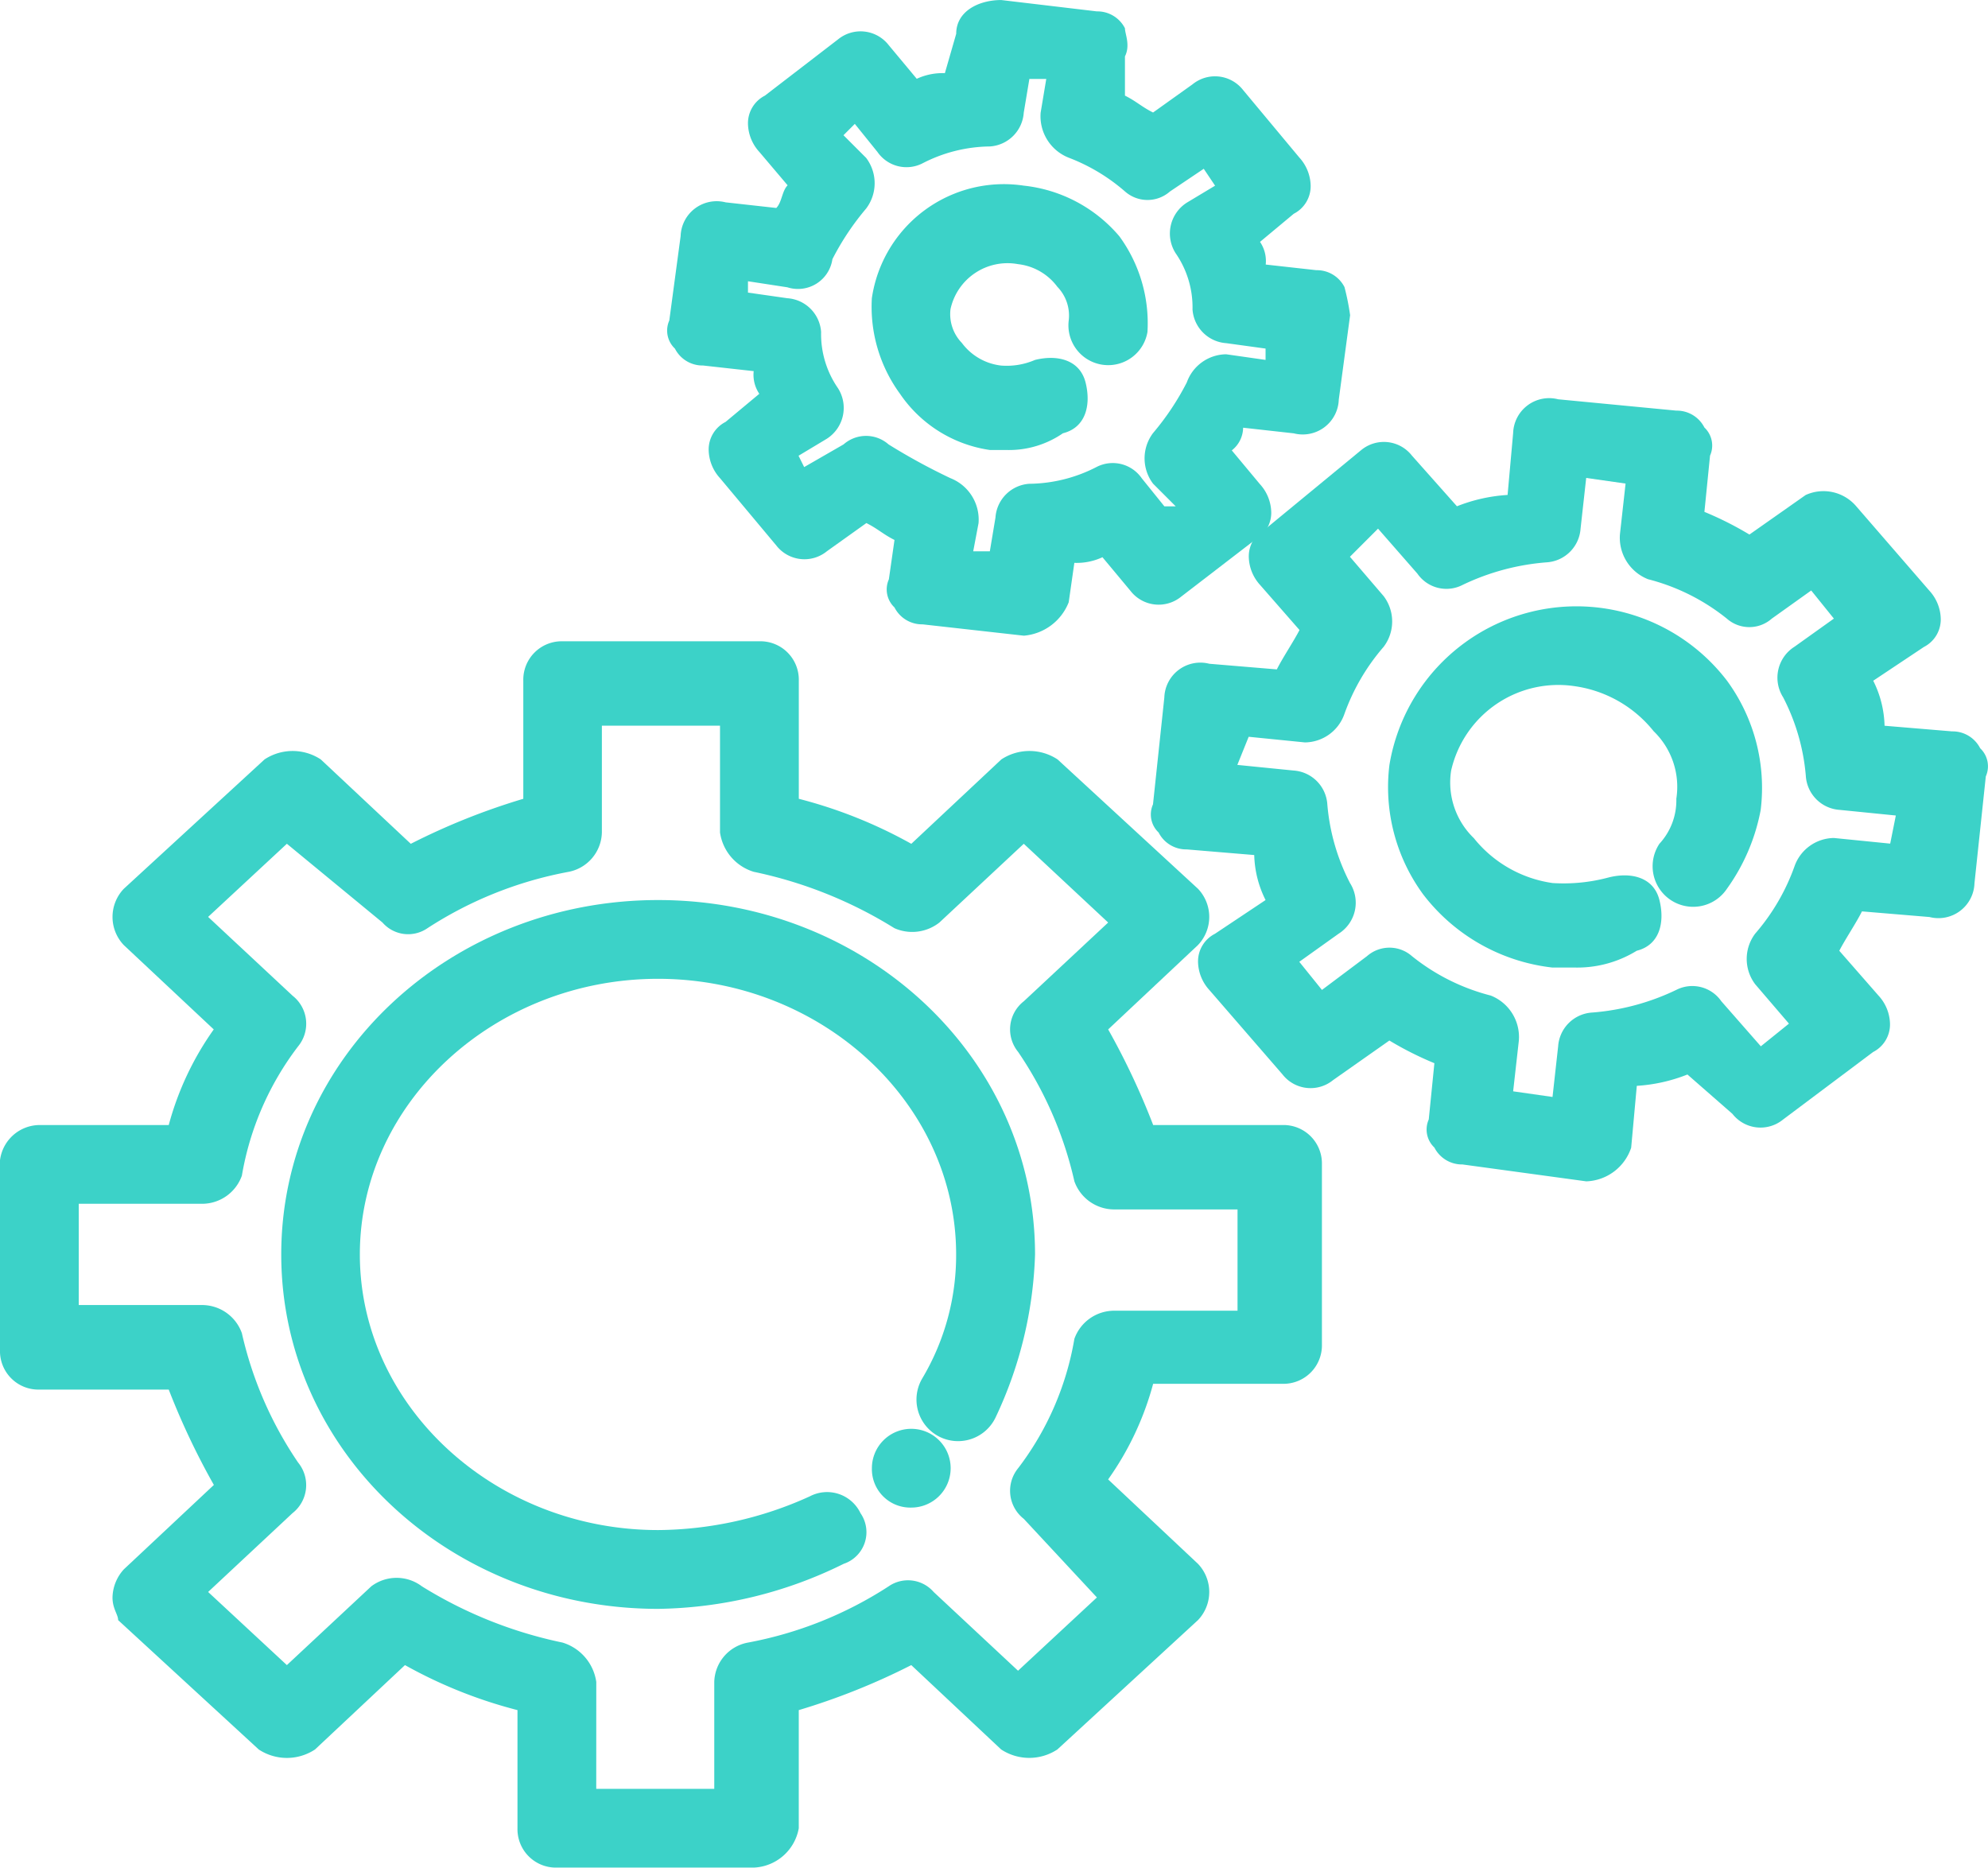 <svg data-name="グループ 373" xmlns="http://www.w3.org/2000/svg" width="52.604" height="49.417"><g data-name="グループ 356"><g data-name="グループ 355"><g data-name="グループ 348"><g data-name="グループ 347"><g data-name="グループ 346"><path data-name="パス 168" d="M19.945 49.416h-5.21a1.017 1.017 0 01-1.042-1.042v-3.125a12.441 12.441 0 01-2.977-1.191l-2.381 2.233a1.352 1.352 0 01-1.488 0l-3.721-3.423c0-.149-.149-.3-.149-.6a1.137 1.137 0 01.3-.744l2.382-2.233a19.376 19.376 0 01-1.194-2.523H1.042A1.017 1.017 0 010 35.723v-4.764a1.062 1.062 0 011.042-1.191h3.423a7.9 7.9 0 011.191-2.53l-2.381-2.232a1.079 1.079 0 010-1.488L7 20.094a1.352 1.352 0 011.488 0l2.382 2.233a17.74 17.74 0 012.977-1.191V18.01a1.017 1.017 0 011.038-1.042h5.21a1.017 1.017 0 011.042 1.042v3.126a12.441 12.441 0 012.977 1.191l2.382-2.233a1.352 1.352 0 011.488 0l3.716 3.423a1.079 1.079 0 010 1.488l-2.377 2.233a19.376 19.376 0 011.191 2.53h3.423a1.017 1.017 0 011.042 1.042v4.763a1.017 1.017 0 01-1.042 1.042h-3.424a7.9 7.9 0 01-1.191 2.53l2.378 2.234a1.079 1.079 0 010 1.488l-3.721 3.423a1.352 1.352 0 01-1.488 0l-2.378-2.232a17.741 17.741 0 01-2.977 1.191v3.126a1.263 1.263 0 01-1.191 1.041zm-4.168-2.084H18.9v-2.828a1.087 1.087 0 01.893-1.042 10.29 10.29 0 003.721-1.488.9.9 0 011.191.149l2.233 2.084 2.087-1.939-1.935-2.08a.942.942 0 01-.149-1.34 7.784 7.784 0 001.488-3.423 1.119 1.119 0 011.042-.744h3.275v-2.68h-3.275a1.119 1.119 0 01-1.042-.744 9.995 9.995 0 00-1.488-3.423.942.942 0 01.149-1.34l2.233-2.084-2.233-2.084-2.233 2.084a1.165 1.165 0 01-1.191.149 11.483 11.483 0 00-3.721-1.491 1.277 1.277 0 01-.893-1.042v-2.825h-3.126v2.828a1.087 1.087 0 01-.893 1.042 10.289 10.289 0 00-3.721 1.488.9.9 0 01-1.191-.149l-2.53-2.084-2.084 1.935 2.233 2.084a.942.942 0 01.149 1.34A7.784 7.784 0 006.4 31.108a1.119 1.119 0 01-1.042.744H2.084v2.679h3.274a1.119 1.119 0 011.042.744 9.995 9.995 0 001.488 3.423.942.942 0 01-.149 1.34l-2.232 2.085 2.084 1.935 2.233-2.084a1.111 1.111 0 011.34 0 11.483 11.483 0 003.721 1.488 1.277 1.277 0 01.893 1.042z" fill="#3cd2c8"/></g></g></g><g data-name="グループ 351"><g data-name="グループ 350"><g data-name="グループ 349"><path data-name="パス 169" d="M24.113 39.89a1.017 1.017 0 01-1.042-1.042 1.042 1.042 0 111.042 1.042z" fill="#3cd2c8"/></g></g></g><g data-name="グループ 354"><g data-name="グループ 353"><g data-name="グループ 352"><path data-name="パス 170" d="M17.415 42.57c-5.508 0-9.973-4.168-9.973-9.378s4.465-9.377 9.973-9.377 9.973 4.168 9.973 9.377a10.825 10.825 0 01-1.046 4.317 1.1 1.1 0 11-1.935-1.042 6.374 6.374 0 00.893-3.275c0-4.019-3.572-7.293-7.889-7.293s-7.889 3.275-7.889 7.293 3.572 7.293 7.889 7.293a9.824 9.824 0 004.019-.893.98.98 0 011.34.447.883.883 0 01-.447 1.34 11.37 11.37 0 01-4.908 1.191z" fill="#3cd2c8"/></g></g></g></g></g><g data-name="グループ 364"><g data-name="グループ 363"><g data-name="グループ 359"><g data-name="グループ 358"><g data-name="グループ 357"><path data-name="パス 171" d="M41.974 31.258l-3.275-.447a.819.819 0 01-.744-.447.655.655 0 01-.149-.744l.149-1.488a8.839 8.839 0 01-1.191-.6l-1.488 1.046a.942.942 0 01-1.34-.149l-1.935-2.233a1.137 1.137 0 01-.3-.744.819.819 0 01.447-.744l1.34-.893a2.8 2.8 0 01-.3-1.191l-1.786-.149a.819.819 0 01-.744-.447.655.655 0 01-.149-.744l.3-2.828A.954.954 0 0132 17.563l1.786.149c.149-.3.447-.744.6-1.042l-1.042-1.191a1.137 1.137 0 01-.3-.744.819.819 0 01.447-.744l2.53-2.084a.942.942 0 011.34.149l1.191 1.34a4.346 4.346 0 011.34-.3l.147-1.638a.954.954 0 011.191-.893l3.126.3a.819.819 0 01.744.447.655.655 0 01.149.744l-.149 1.488a8.838 8.838 0 011.191.6l1.488-1.046a1.138 1.138 0 011.34.3l1.935 2.233a1.137 1.137 0 01.3.744.819.819 0 01-.447.744l-1.34.893a2.8 2.8 0 01.3 1.191l1.786.149a.819.819 0 01.744.447.655.655 0 01.149.744l-.3 2.828a.954.954 0 01-1.191.893l-1.786-.149c-.149.3-.447.744-.6 1.042l1.042 1.191a1.137 1.137 0 01.3.744.819.819 0 01-.447.744l-2.382 1.786a.942.942 0 01-1.34-.149l-1.191-1.042a4.346 4.346 0 01-1.34.3l-.149 1.637a1.3 1.3 0 01-1.188.89zm-1.935-2.382l1.042.149.149-1.34a.96.96 0 01.893-.893 6.238 6.238 0 002.233-.6.933.933 0 011.191.3l1.046 1.193.744-.6-.893-1.042a1.111 1.111 0 010-1.34 5.575 5.575 0 001.042-1.786 1.119 1.119 0 011.042-.744l1.488.149.149-.744-1.488-.149a.96.96 0 01-.893-.893 5.519 5.519 0 00-.6-2.084.969.969 0 01.3-1.34l1.042-.744-.6-.744-1.042.744a.9.9 0 01-1.191 0 5.5 5.5 0 00-2.084-1.042 1.179 1.179 0 01-.744-1.191l.149-1.34-1.042-.149-.149 1.34a.96.96 0 01-.893.893 6.238 6.238 0 00-2.233.6.933.933 0 01-1.191-.3l-1.042-1.191-.744.744.893 1.042a1.111 1.111 0 010 1.34 5.575 5.575 0 00-1.042 1.786 1.119 1.119 0 01-1.042.744l-1.488-.149-.3.744 1.488.149a.96.96 0 01.893.893 5.519 5.519 0 00.6 2.084.969.969 0 01-.3 1.34l-1.042.744.6.744 1.191-.893a.9.9 0 011.191 0 5.5 5.5 0 002.084 1.042 1.179 1.179 0 01.744 1.191z" fill="#3cd2c8"/></g></g></g><g data-name="グループ 362"><g data-name="グループ 361"><g data-name="グループ 360"><path data-name="パス 172" d="M41.677 25.601h-.6a5.015 5.015 0 01-3.419-1.936 4.8 4.8 0 01-.893-3.423 5.016 5.016 0 018.931-2.233 4.8 4.8 0 01.893 3.423 5.219 5.219 0 01-.893 2.084 1.073 1.073 0 01-1.786-1.191 1.69 1.69 0 00.447-1.191 2.045 2.045 0 00-.6-1.786 3.258 3.258 0 00-2.084-1.191 2.909 2.909 0 00-3.275 2.233 2.045 2.045 0 00.6 1.786 3.258 3.258 0 002.084 1.189 4.589 4.589 0 001.488-.149c.6-.149 1.191 0 1.34.6s0 1.191-.6 1.34a3 3 0 01-1.633.445z" fill="#3cd2c8"/></g></g></g></g></g><g data-name="グループ 372"><g data-name="グループ 371"><g data-name="グループ 367"><g data-name="グループ 366"><g data-name="グループ 365"><path data-name="パス 173" d="M27.092 16.82l-2.679-.3a.819.819 0 01-.744-.447.655.655 0 01-.149-.744l.149-1.042c-.3-.149-.447-.3-.744-.447l-1.042.744a.942.942 0 01-1.34-.149l-1.491-1.783a1.137 1.137 0 01-.3-.744.819.819 0 01.447-.744l.893-.744a.9.9 0 01-.149-.6l-1.34-.149a.819.819 0 01-.744-.447.655.655 0 01-.149-.744l.3-2.233a.954.954 0 011.191-.893l1.34.149c.149-.149.149-.447.3-.6l-.749-.884a1.137 1.137 0 01-.3-.744.819.819 0 01.447-.744l1.935-1.488a.942.942 0 011.34.149l.744.893a1.618 1.618 0 01.744-.149l.3-1.042c0-.6.6-.893 1.191-.893l2.53.3a.819.819 0 01.744.447c0 .149.149.447 0 .744V2.53c.3.149.447.3.744.447l1.042-.744a.942.942 0 011.34.149l1.488 1.786a1.137 1.137 0 01.3.744.819.819 0 01-.447.744l-.893.744a.9.9 0 01.151.6l1.34.149a.819.819 0 01.744.447 6.448 6.448 0 01.149.744l-.3 2.233a.954.954 0 01-1.191.893l-1.34-.149a.773.773 0 01-.3.6l.744.893a1.137 1.137 0 01.3.744.819.819 0 01-.447.744l-1.935 1.488a.942.942 0 01-1.34-.149l-.744-.893a1.618 1.618 0 01-.744.149l-.149 1.042a1.4 1.4 0 01-1.187.885zm-1.34-2.233h.44l.149-.893a.96.96 0 01.893-.893 3.963 3.963 0 001.786-.447.933.933 0 011.191.3l.6.744h.3l-.6-.6a1.111 1.111 0 010-1.34 6.99 6.99 0 00.893-1.34 1.119 1.119 0 011.042-.744l1.042.149v-.3l-1.04-.143a.96.96 0 01-.893-.893 2.515 2.515 0 00-.447-1.487.969.969 0 01.3-1.34l.744-.447-.3-.447-.893.6a.9.9 0 01-1.191 0 4.954 4.954 0 00-1.488-.893 1.179 1.179 0 01-.744-1.191l.149-.893h-.447l-.149.893a.96.96 0 01-.893.893 3.963 3.963 0 00-1.786.447.933.933 0 01-1.191-.3l-.6-.744-.3.3.6.6a1.111 1.111 0 010 1.34 6.99 6.99 0 00-.893 1.34.92.92 0 01-1.191.744l-1.043-.16v.3l1.042.149a.96.96 0 01.893.893 2.515 2.515 0 00.447 1.488.969.969 0 01-.3 1.34l-.744.447.149.3 1.042-.6a.9.9 0 011.191 0 16.235 16.235 0 001.637.893 1.179 1.179 0 01.744 1.191z" fill="#3cd2c8"/></g></g></g><g data-name="グループ 370"><g data-name="グループ 369"><g data-name="グループ 368"><path data-name="パス 174" d="M26.643 11.907h-.447a3.476 3.476 0 01-2.382-1.488 3.9 3.9 0 01-.744-2.53 3.531 3.531 0 014.019-2.977 3.852 3.852 0 012.53 1.34 3.9 3.9 0 01.744 2.53 1.053 1.053 0 01-2.084-.3 1.094 1.094 0 00-.3-.893 1.507 1.507 0 00-1.042-.6 1.544 1.544 0 00-1.786 1.191 1.094 1.094 0 00.3.893 1.507 1.507 0 001.042.6 1.888 1.888 0 00.893-.149c.6-.149 1.191 0 1.34.6s0 1.191-.6 1.34a2.515 2.515 0 01-1.483.443z" fill="#3cd2c8"/></g></g></g></g></g></svg>